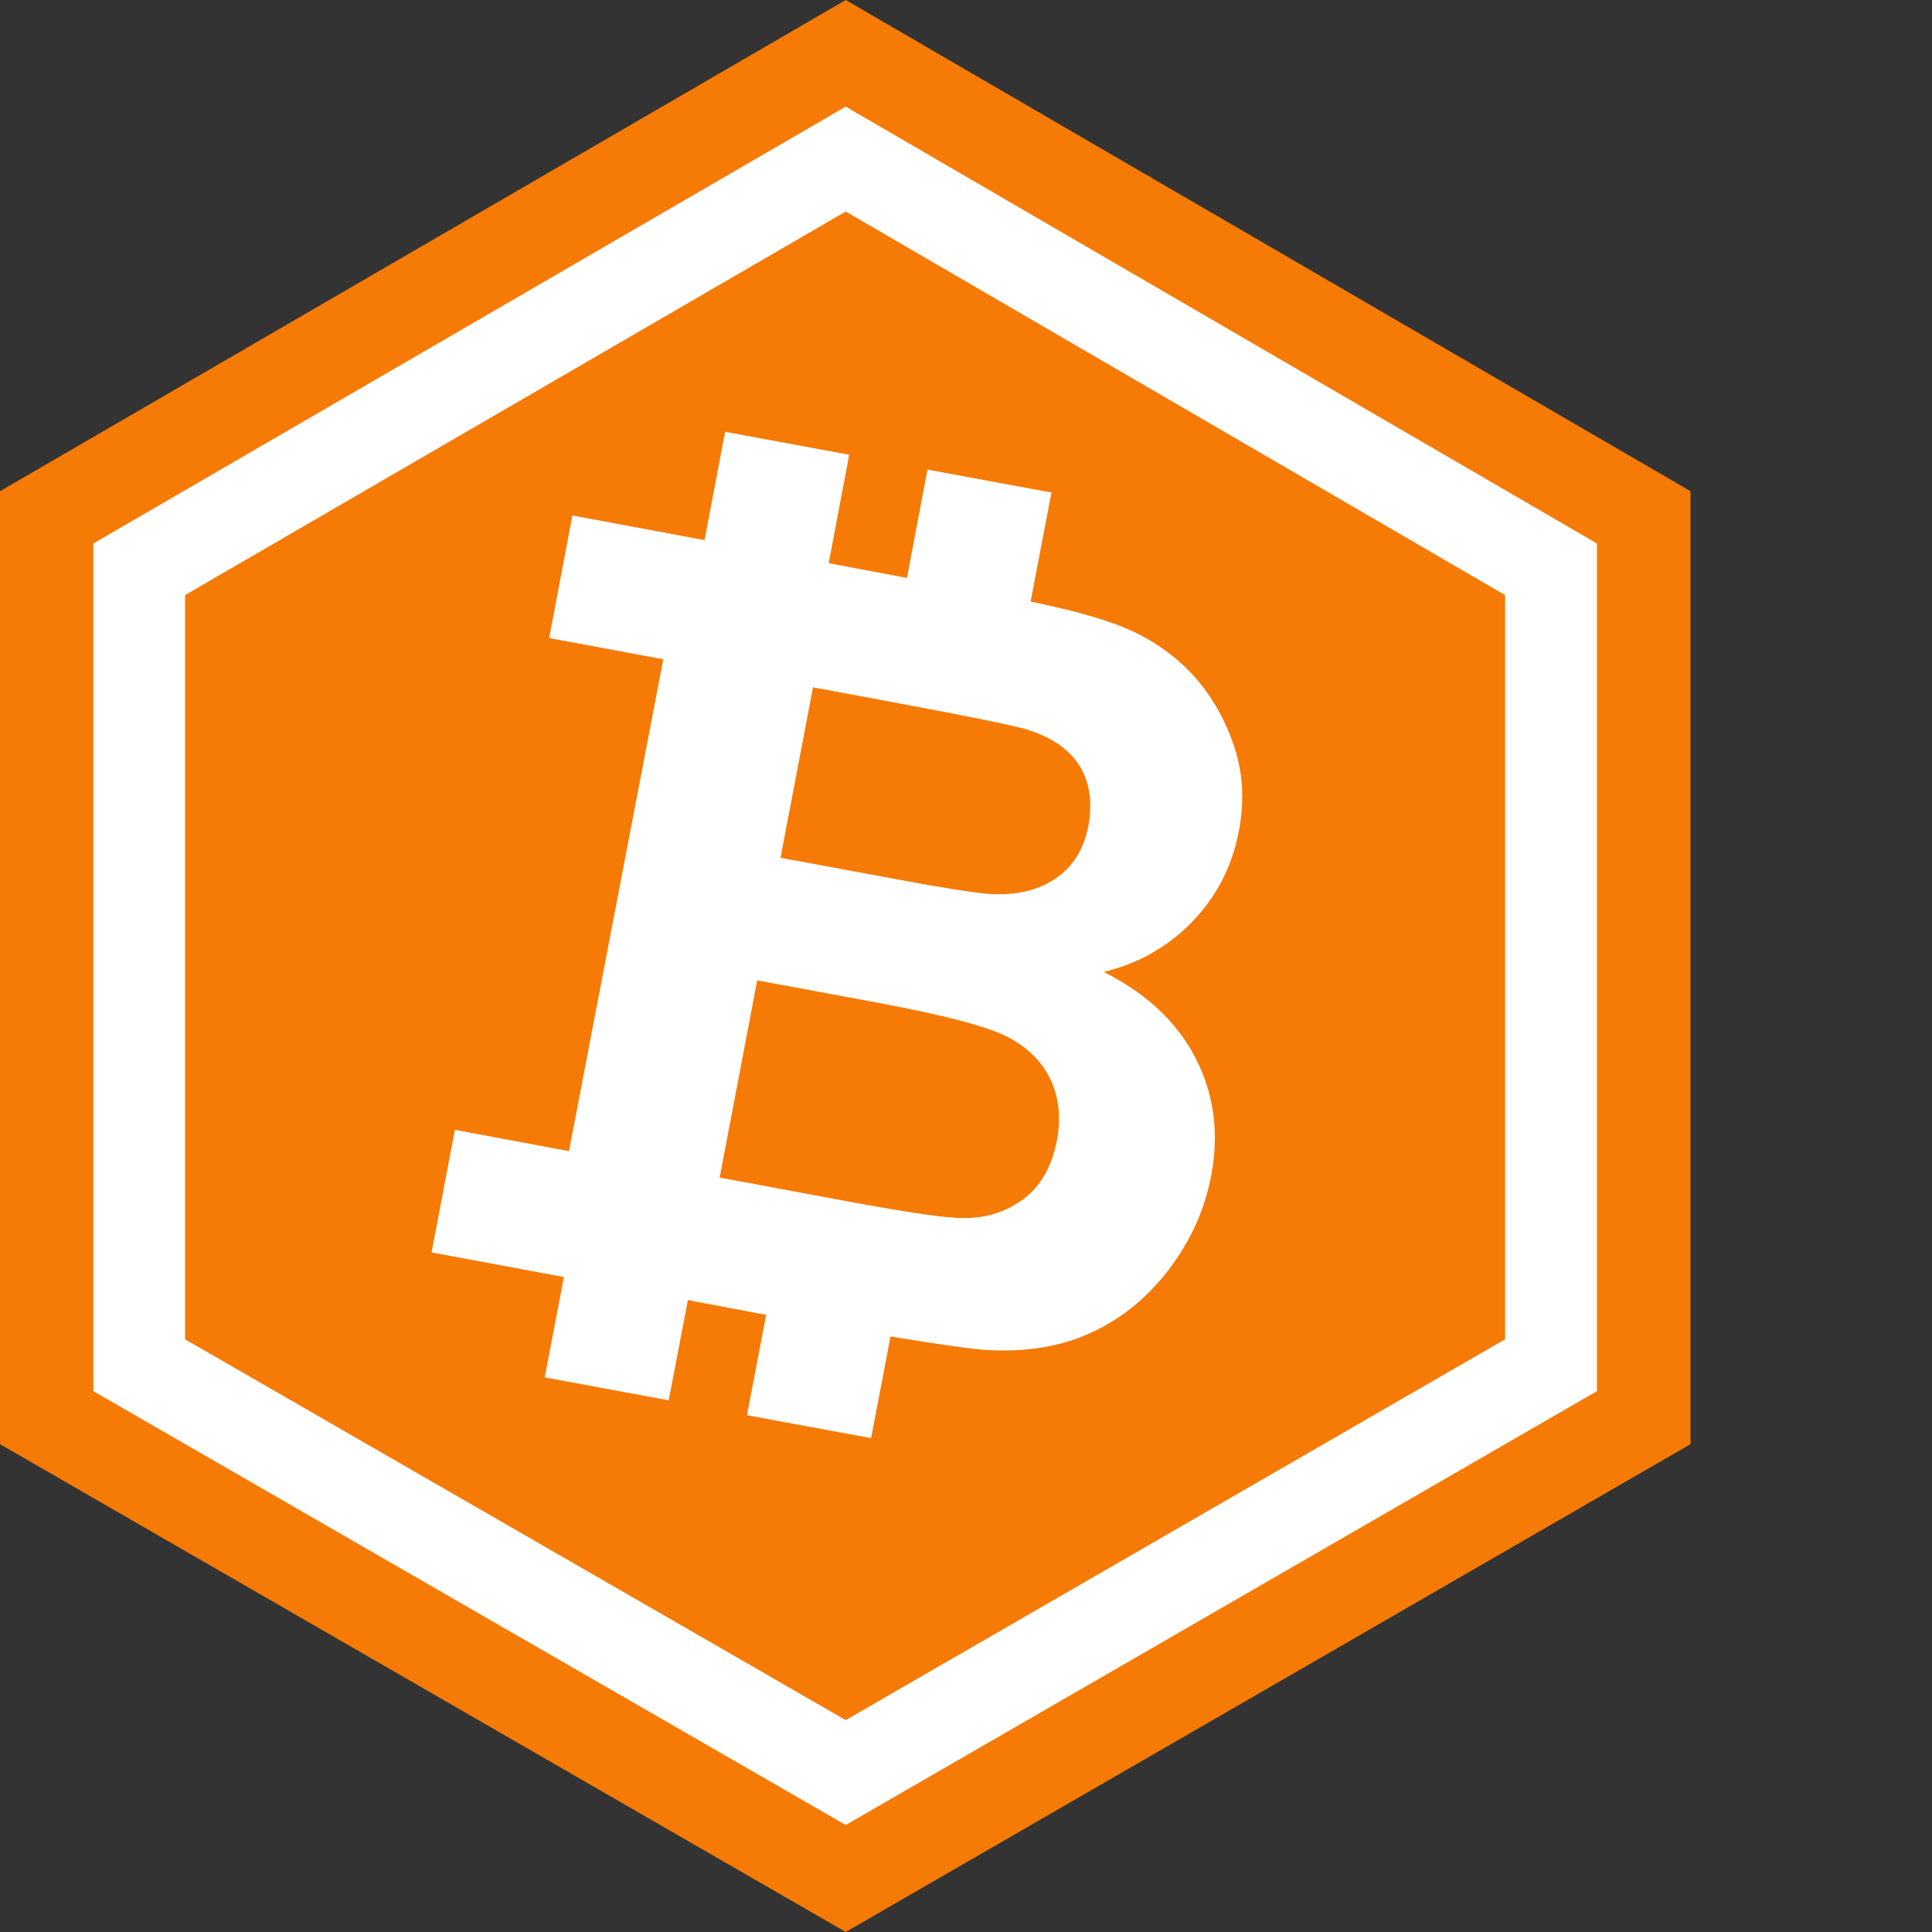 <svg xmlns:xlink="http://www.w3.org/1999/xlink" xmlns="http://www.w3.org/2000/svg" width="16" height="16" viewBox="0 0 16 16" fill="none"><rect x="0" y="0" width="16" height="16" fill="#333333" stroke="none"/><path d="M0 4.068L7.004 0L14 4.068V11.96L7.004 16L0 11.96V4.068Z" fill="#F67A06"></path><path d="M0.773 4.501L7.004 0.883L13.225 4.501V11.521L7.004 15.114L0.773 11.521V4.501Z" fill="#FFFFFF"></path><path d="M1.534 4.929L7.004 1.753L12.463 4.929V11.091L7.004 14.244L1.534 11.091V4.929Z" fill="#F67A06"></path><path d="M1.534 4.929L7.004 1.753L12.463 4.929V11.091L7.004 14.244L1.534 11.091V4.929Z" fill="#F67A06"></path><path d="M9.902 8.765C9.749 8.465 9.495 8.228 9.141 8.049C9.43 7.979 9.676 7.839 9.877 7.63C10.078 7.42 10.205 7.171 10.259 6.886C10.31 6.623 10.293 6.371 10.205 6.137C10.12 5.902 9.993 5.7 9.829 5.538C9.664 5.376 9.464 5.25 9.231 5.167C9.064 5.105 8.832 5.043 8.535 4.982L8.708 4.079L7.681 3.889L7.511 4.786L6.931 4.677L6.863 4.663L7.033 3.766L6.005 3.576L5.835 4.473L5.685 4.445L4.74 4.269L4.548 5.284L5.493 5.46L4.712 9.533L3.767 9.357L3.574 10.372L4.52 10.548L4.67 10.576L4.511 11.407L5.538 11.597L5.697 10.766L5.765 10.78L6.345 10.889L6.186 11.72L7.214 11.91L7.375 11.068C7.737 11.127 7.998 11.166 8.131 11.177C8.467 11.203 8.767 11.158 9.022 11.043C9.28 10.928 9.497 10.752 9.679 10.515C9.86 10.277 9.976 10.02 10.03 9.74C10.097 9.388 10.055 9.061 9.902 8.765ZM7.451 5.826C8.037 5.935 8.394 6.008 8.513 6.044C8.716 6.109 8.858 6.209 8.943 6.346C9.025 6.483 9.048 6.645 9.014 6.836C8.977 7.034 8.883 7.182 8.739 7.277C8.595 7.375 8.411 7.417 8.193 7.403C8.071 7.395 7.768 7.347 7.282 7.255L6.464 7.104L6.733 5.692L7.451 5.826ZM8.479 9.928C8.337 10.034 8.17 10.09 7.978 10.087C7.853 10.09 7.565 10.048 7.115 9.967L5.96 9.752L6.271 8.119L7.279 8.306C7.845 8.412 8.21 8.51 8.368 8.6C8.527 8.689 8.64 8.807 8.705 8.952C8.77 9.097 8.787 9.259 8.753 9.444C8.711 9.659 8.62 9.821 8.479 9.928Z" fill="#FFFFFF"></path></svg>